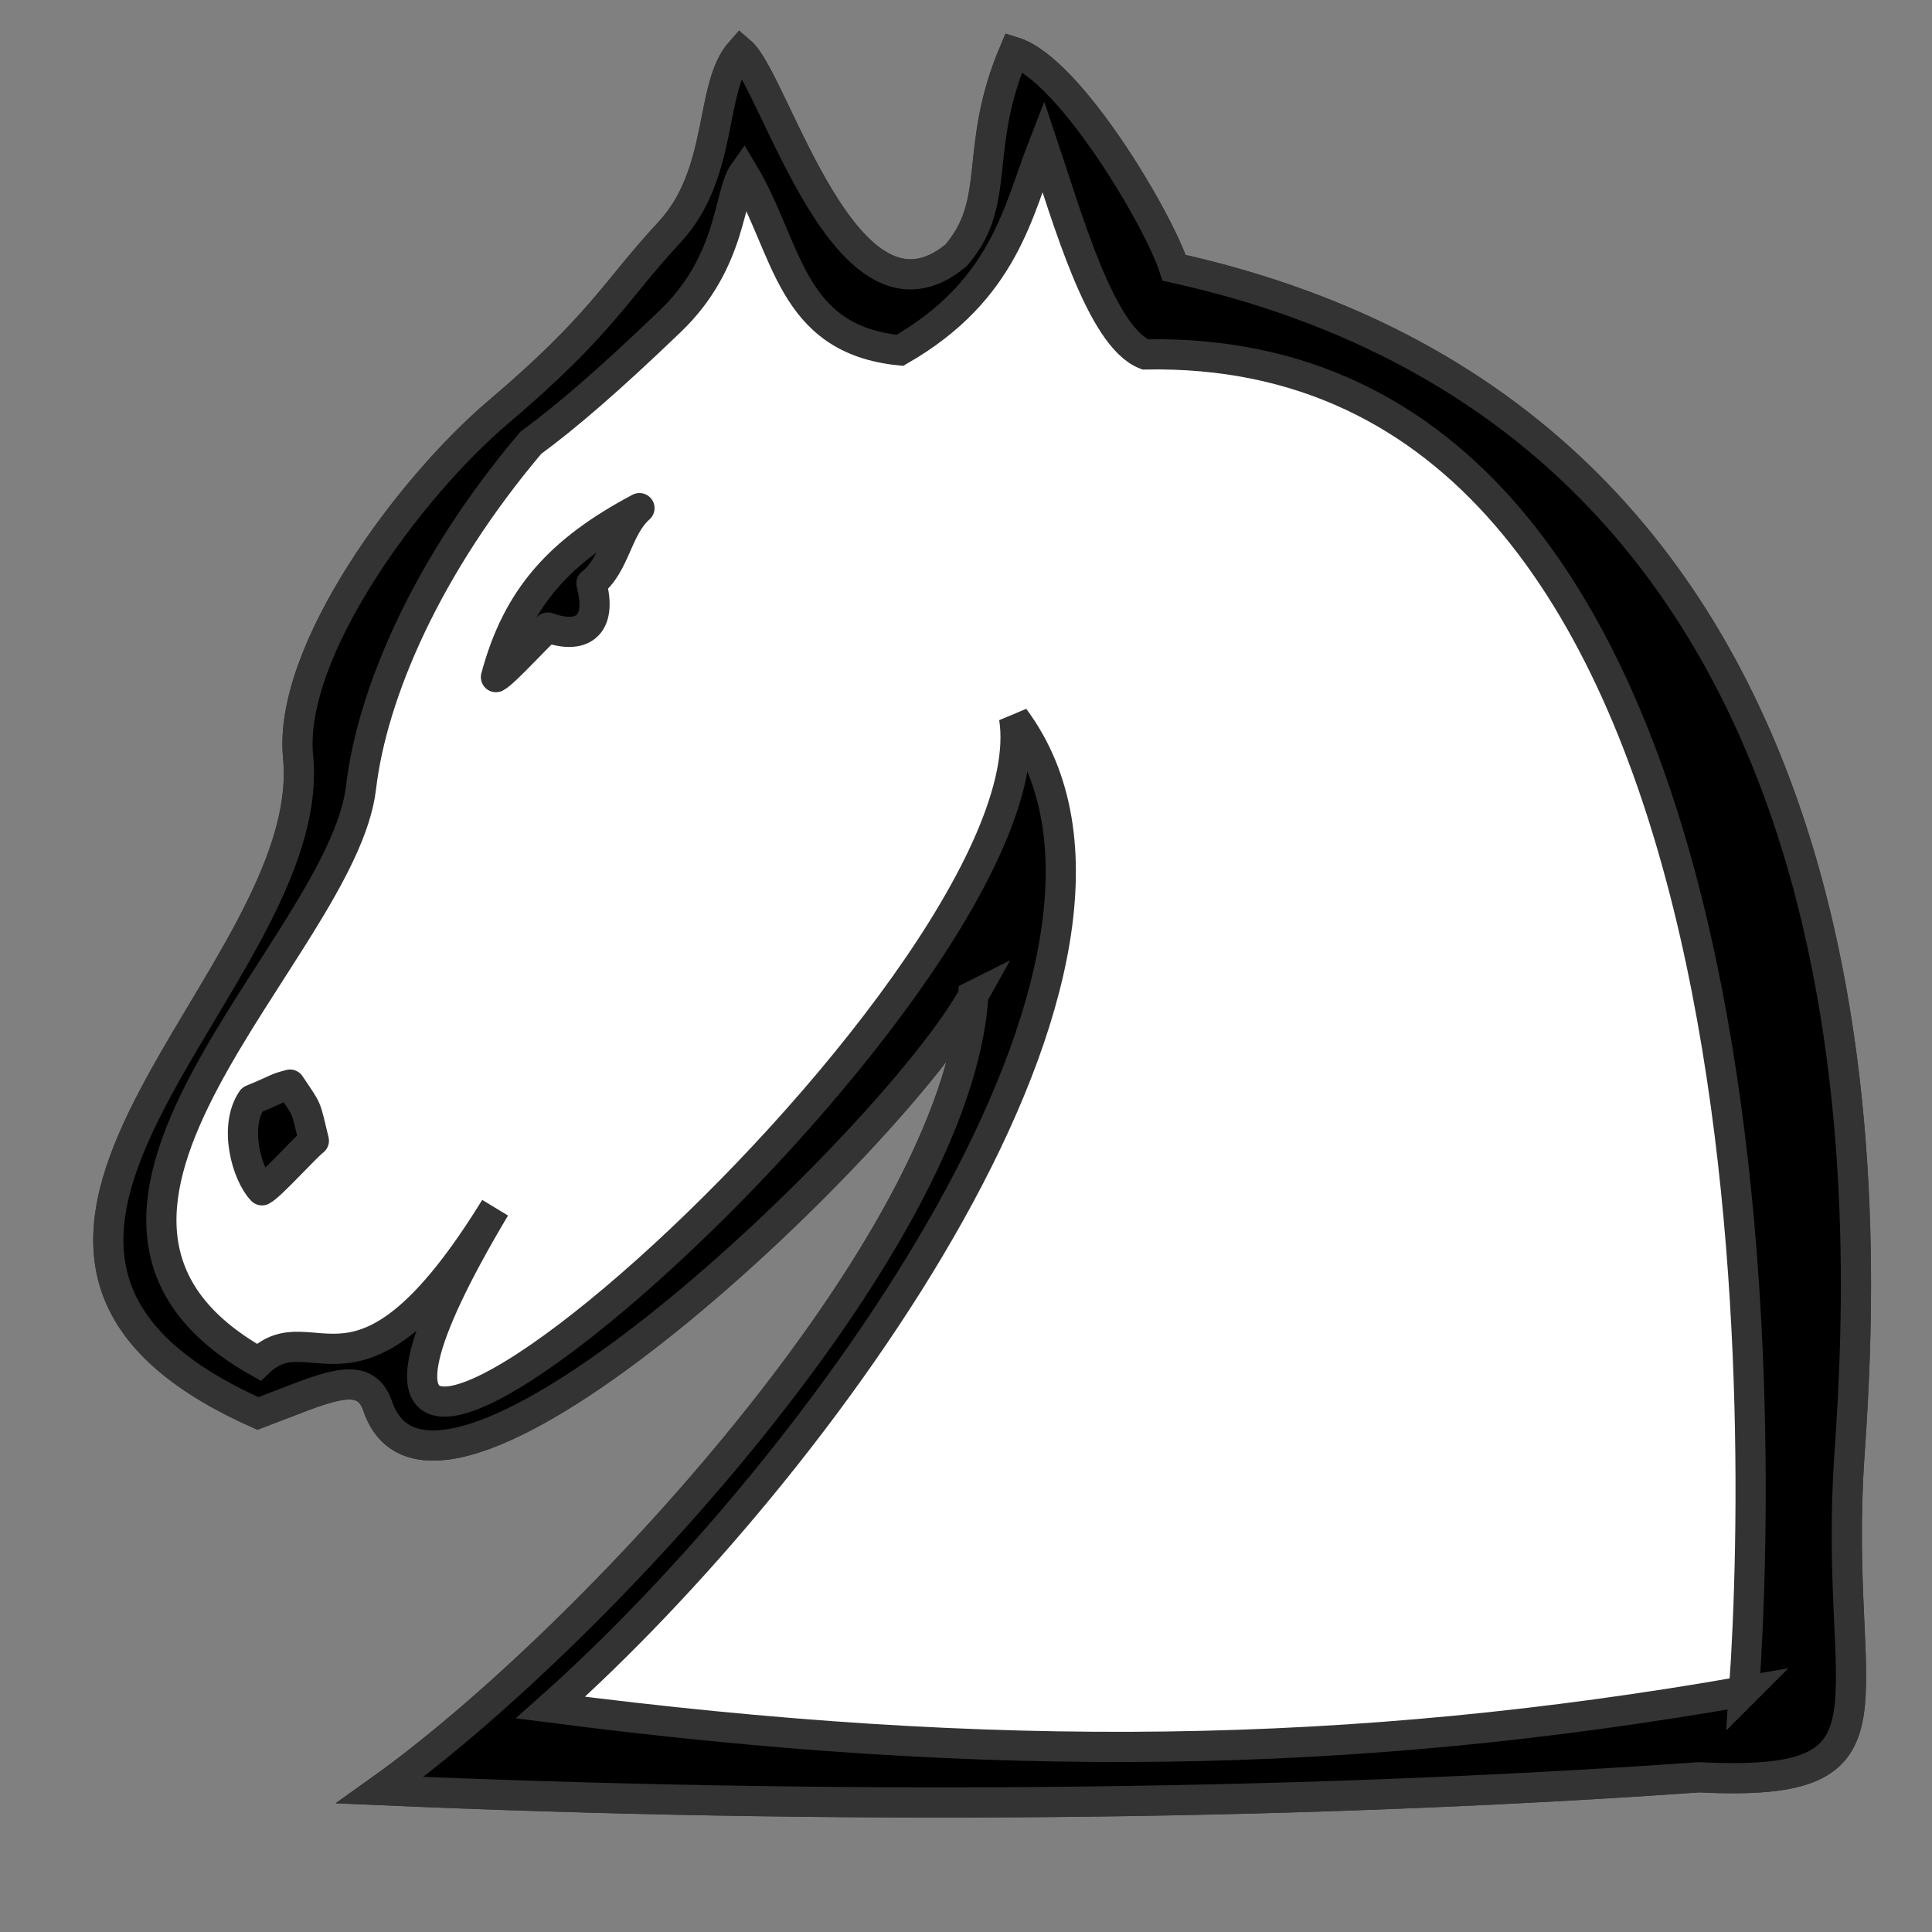 <?xml version="1.0" encoding="UTF-8" standalone="no"?>
<!-- Created with Inkscape (http://www.inkscape.org/) -->

<svg
   xmlns:dc="http://purl.org/dc/elements/1.1/"
   xmlns:cc="http://creativecommons.org/ns#"
   xmlns:rdf="http://www.w3.org/1999/02/22-rdf-syntax-ns#"
   xmlns:svg="http://www.w3.org/2000/svg"
   xmlns="http://www.w3.org/2000/svg"
   xmlns:sodipodi="http://sodipodi.sourceforge.net/DTD/sodipodi-0.dtd"
   xmlns:inkscape="http://www.inkscape.org/namespaces/inkscape"
   id="svg2"
   viewBox="0 0 512 512"
   version="1.0"
   inkscape:version="0.48.5 r10040"
   width="100%"
   height="100%"
   sodipodi:docname="white_knight.svg">
  <rect x="0" y="0" width="512" height="512" fill="#808080" stroke="none"/>
  <sodipodi:namedview
     pagecolor="#ffffff"
     bordercolor="#666666"
     borderopacity="1"
     objecttolerance="10"
     gridtolerance="10"
     guidetolerance="10"
     inkscape:pageopacity="0"
     inkscape:pageshadow="2"
     inkscape:window-width="1600"
     inkscape:window-height="838"
     id="namedview3028"
     showgrid="false"
     inkscape:zoom="1.31"
     inkscape:cx="280.11391"
     inkscape:cy="253.36879"
     inkscape:window-x="-8"
     inkscape:window-y="-8"
     inkscape:window-maximized="1"
     inkscape:current-layer="svg2" />
  <defs
     id="defs12" />
  <path
     sodipodi:nodetypes="cscssscccczccc"
     inkscape:connector-curvature="0"
     id="path2999"
     d="m 257.934,263.859 c -21.215,38.262 -142.291,154.283 -157.825,108.822 -3.589,-10.503 -13.983,-4.775 -31.745,1.902 -97.585,-43.442 16.36,-115.018 10.633,-174.049 -2.706,-27.893 29.549,-71.367 52.989,-91.261 27.554,-23.384 30.83,-32.006 45.416,-47.711 14.586,-15.704 10.481,-38.491 18.844,-47.884 9.235,7.855 27.942,78.129 57.095,54.017 12.418,-14.316 4.397,-27.989 15.395,-53.895 14.779,4.627 38.319,44.382 42.42,57.165 192.631,42.59 183.577,248.136 178.963,314.761 -4.614,66.624 17.235,88.1 -39.867,85.271 -111.506,7.851 -233.168,8.489 -349.528,3.398 54.626,-38.932 153.1,-144.624 157.208,-210.536 z"
     style="fill:#ffffff;fill-opacity:1;stroke:#333333;stroke-width:8;stroke-linecap:round;stroke-miterlimit:4;stroke-opacity:1;stroke-dasharray:none" />
  <path
     style="fill:#000000;fill-opacity:1;stroke:#333333;stroke-width:8;stroke-linecap:round;stroke-miterlimit:4;stroke-opacity:1;stroke-dasharray:none"
     d="m 257.934,263.859 c -21.215,38.262 -142.291,154.283 -157.825,108.822 -3.589,-10.503 -13.983,-4.775 -31.745,1.902 -97.585,-43.442 16.36,-115.018 10.633,-174.049 -2.706,-27.893 29.549,-71.367 52.989,-91.261 27.554,-23.384 30.83,-32.006 45.416,-47.711 14.586,-15.704 10.481,-38.491 18.844,-47.884 9.235,7.855 27.942,78.129 57.095,54.017 12.418,-14.316 4.397,-27.989 15.395,-53.895 14.779,4.627 38.319,44.382 42.42,57.165 192.631,42.59 183.577,248.136 178.963,314.761 -4.614,66.624 17.235,88.1 -39.867,85.271 -111.506,7.851 -233.168,8.489 -349.528,3.398 54.626,-38.932 153.1,-144.624 157.208,-210.536 z m 204.246,184.355 c 5.634,-80.374 7.661,-357.463 -158.688,-354.291 -11.728,-4.598 -20.511,-35.842 -27.033,-55.237 -6.651,17.037 -10.133,38.153 -37.977,54.161 -29.255,-2.942 -29.57,-27.065 -41.442,-46.979 -3.98,5.653 -2.943,23.417 -19.291,39.136 -16.348,15.72 -27.973,25.686 -37.064,32.322 -27.49,32.498 -42.072,66.323 -45.018,91.432 -4.994,42.57 -96.273,113.459 -27.114,152.25 14.565,-14.024 26.578,17.638 62.641,-40.923 -87.016,145.959 148.617,-58.26 137.562,-129.845 47.353,63.495 -51.615,198.852 -122.86,262.279 117.547,15.178 212.562,13.843 316.283,-4.305 z"
     id="path3006"
     inkscape:connector-curvature="0"
     sodipodi:nodetypes="cscssscccczccccccccscsccccc" />
  <path
     style="fill:#000000;fill-opacity:1;stroke:#333333;stroke-width:8;stroke-linecap:round;stroke-linejoin:round;stroke-miterlimit:4;stroke-opacity:1;stroke-dasharray:none"
     d="m 169.463,134.664 c -6.015,5.317 -6.393,15.073 -12.733,19.923 3.082,11.547 -2.818,14.92 -11.552,11.72 -2.038,1.466 -11.482,12.021 -13.745,13.137 5.646,-21.093 16.819,-33.531 38.03,-44.78 z"
     id="path2994"
     inkscape:connector-curvature="0"
     sodipodi:nodetypes="ccccc" />
  <path
     sodipodi:nodetypes="ccccc"
     inkscape:connector-curvature="0"
     id="path2997"
     d="m 66.776,291.429 c 7.672,-3.156 5.768,-2.834 10.081,-3.998 4.891,7.384 3.929,5.075 6.321,14.877 -2.038,1.466 -11.482,12.021 -13.745,13.137 -4.018,-4.211 -7.572,-16.772 -2.657,-24.015 z"
     style="fill:#000000;fill-opacity:1;stroke:#333333;stroke-width:8;stroke-linecap:round;stroke-linejoin:round;stroke-miterlimit:4;stroke-opacity:1;stroke-dasharray:none" />
</svg>
